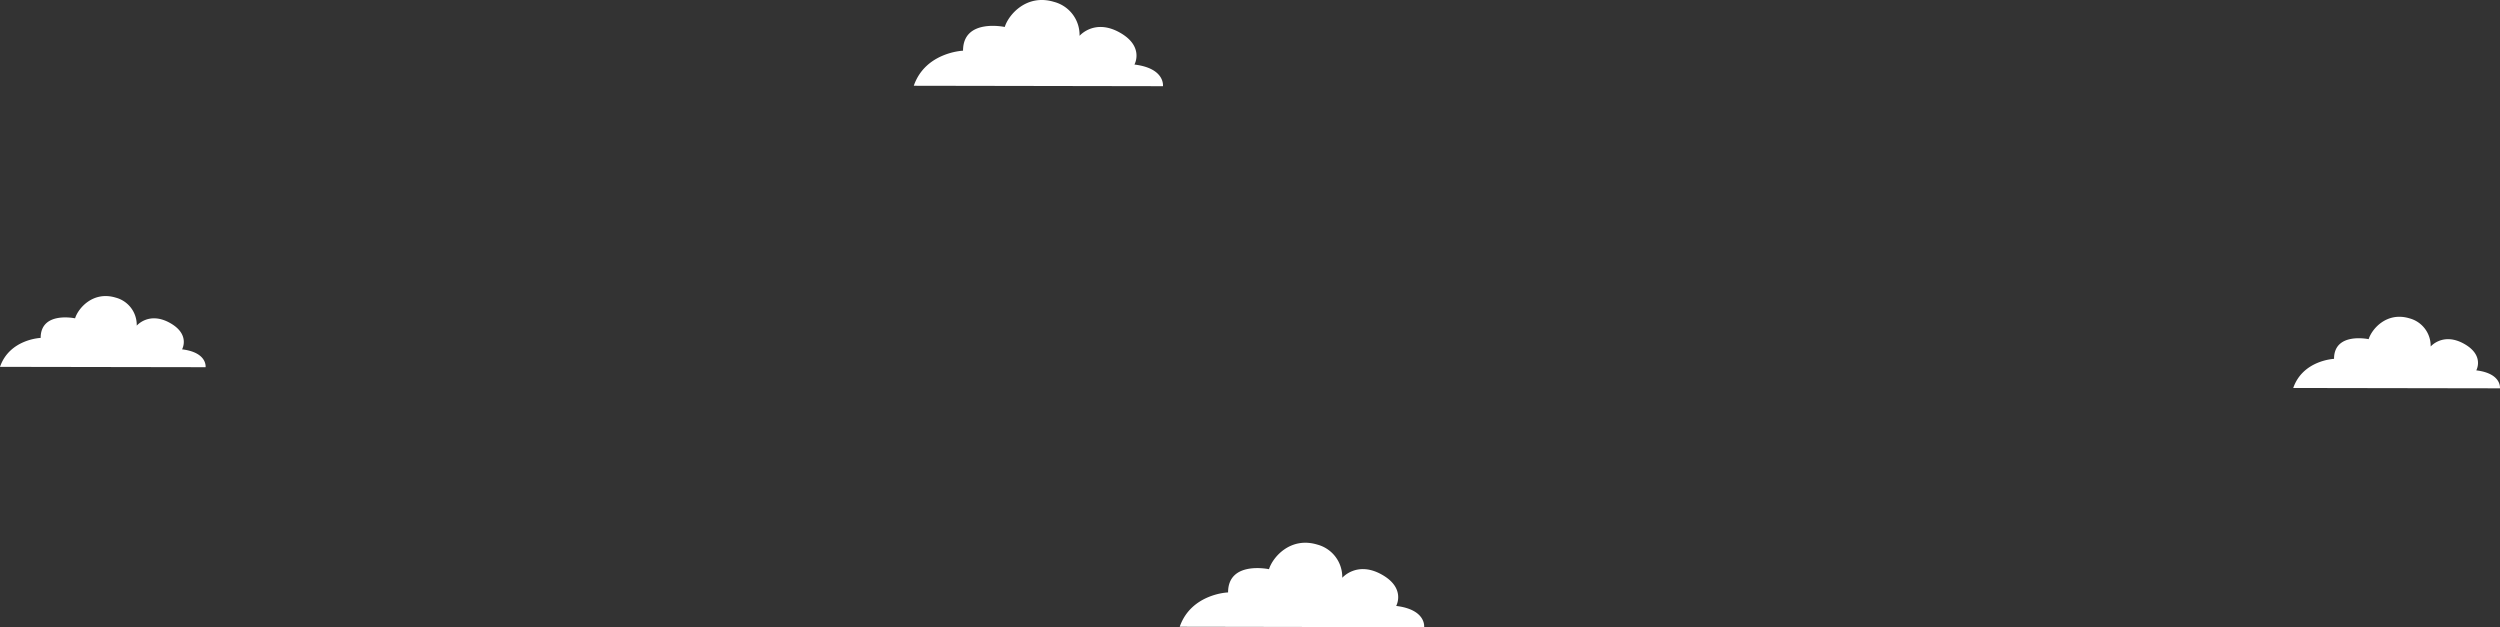 <svg xmlns="http://www.w3.org/2000/svg" viewBox="0 0 876.86 219.97"><rect x="0" y="0" width="876.86" height="219.97" fill="#333333" stroke="none"/><defs><style>.cls-1{fill:#fff;}</style></defs><title>cloud2</title><g id="Layer_2" data-name="Layer 2"><g id="Layer_1-2" data-name="Layer 1"><path class="cls-1" d="M0,128.67l72.11.12s.7-5.17-8.25-6.26c0,0,3-5.27-4.33-9.31s-11.57,1-11.57,1a9.91,9.91,0,0,0-7.41-9.84c-7.88-2.38-13.1,3.67-14.22,7.27,0,0-12.07-2.58-12.07,6.87C14.25,118.52,3.38,118.94,0,128.67Z"/><path class="cls-1" d="M804.34,136.08l72.5.12s.7-5.2-8.3-6.3c0,0,3-5.3-4.36-9.36s-11.64,1-11.64,1a10,10,0,0,0-7.45-9.89c-7.93-2.39-13.17,3.69-14.3,7.31,0,0-12.14-2.59-12.14,6.9C818.67,125.88,807.74,126.3,804.34,136.08Z"/><path class="cls-1" d="M413.78,219.83l85.73.15s.83-6.15-9.81-7.45c0,0,3.52-6.27-5.15-11.06s-13.76,1.19-13.76,1.19A11.78,11.78,0,0,0,462,191c-9.37-2.82-15.57,4.37-16.91,8.64,0,0-14.35-3.07-14.35,8.16C430.72,207.76,417.8,208.26,413.78,219.83Z"/><path class="cls-1" d="M320.5,30.08l87.4.15s.85-6.27-10-7.59c0,0,3.59-6.39-5.25-11.28s-14,1.21-14,1.21a12,12,0,0,0-9-11.92c-9.55-2.88-15.88,4.45-17.24,8.81,0,0-14.63-3.13-14.63,8.32C337.77,17.78,324.59,18.29,320.5,30.08Z"/></g></g></svg>